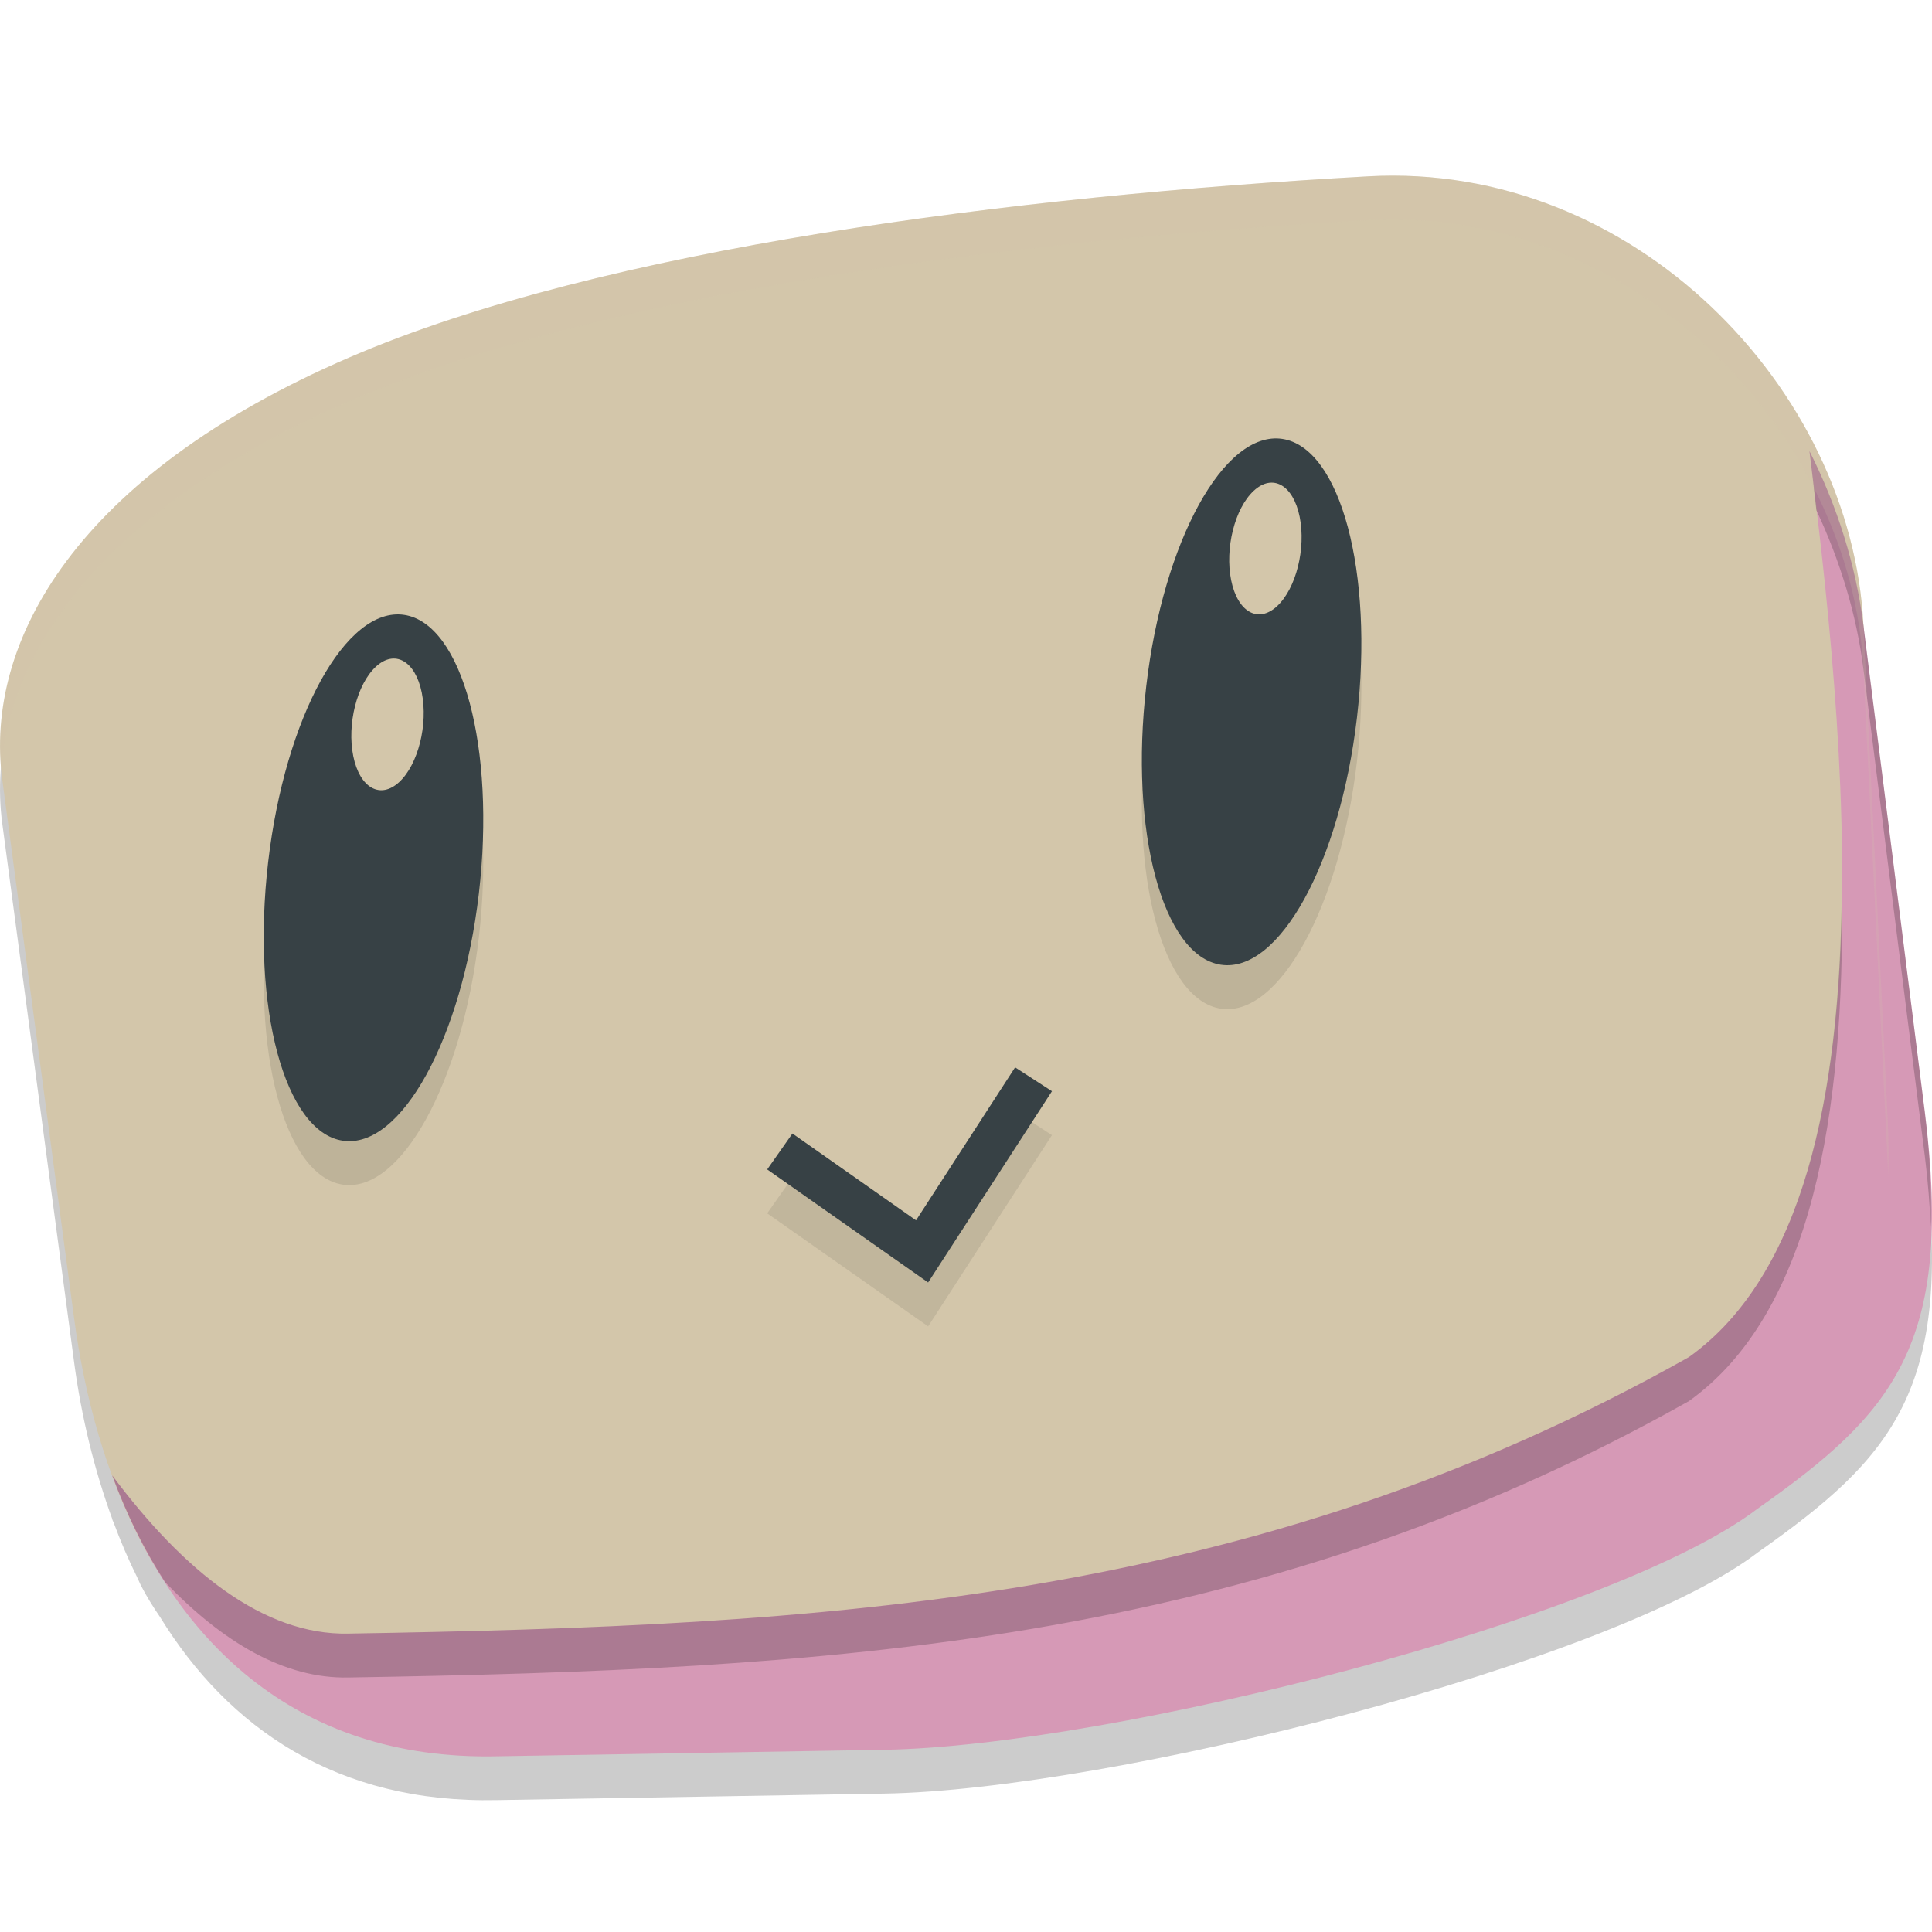 <svg xmlns="http://www.w3.org/2000/svg" width="22" height="22" version="1">
 <path style="opacity:0.2" d="M 15.581,2.507 C 11.568,2.73 6.862,3.324 3.977,4.57 0.87,5.912 -0.184,7.808 0.026,9.379 L 0.843,15.506 c 0.083,0.626 0.231,1.234 0.439,1.801 -0.002,-0.002 -0.003,-0.004 -0.005,-0.007 0.004,0.011 0.01,0.022 0.015,0.033 0.08,0.215 0.169,0.425 0.269,0.626 0.002,0.005 0.004,0.01 0.007,0.015 0.012,0.024 0.022,0.051 0.034,0.075 0.069,0.134 0.143,0.251 0.219,0.362 0.779,1.267 2.017,2.127 3.84,2.087 l 4.411,-0.074 c 2.581,-0.043 8.297,-1.488 9.944,-2.746 1.524,-1.076 2.239,-1.849 1.902,-4.518 L 21.219,7.615 C 21.087,4.928 18.603,2.34 15.581,2.507 Z"/>
 <path style="fill:#d3c6aa" d="M 3.977,4.071 C 6.862,2.825 11.568,2.23 15.582,2.008 c 3.022,-0.168 5.505,2.421 5.637,5.108 l 0.278,5.639 c 0.132,2.687 -0.972,3.169 -2.496,4.245 -1.647,1.258 -6.835,2.817 -9.398,2.503 L 5.5,19 C 3.505,19.044 2.36,19.017 1.602,17.549 1.21,16.791 0.964,15.915 0.843,15.007 L 0.026,8.879 C -0.184,7.308 0.87,5.412 3.977,4.071 Z"/>
 <path style="opacity:0.1;fill:none;stroke:#1e2326;stroke-width:0.5" d="m 8.88,13.612 1.62,1.138 1.269,-1.96"/>
 <ellipse id="ellipse916" style="opacity:0.1" cx="5.445" cy="9.758" rx="1.213" ry="3.015" transform="matrix(0.989,0.148,-0.116,0.993,0,0)"/>
 <ellipse style="fill:#374145" cx="5.387" cy="9.263" rx="1.213" ry="3.015" transform="matrix(0.989,0.148,-0.116,0.993,0,0)"/>
 <ellipse id="ellipse918" style="opacity:0.1" cx="15.149" cy="6.294" rx="1.213" ry="3.015" transform="matrix(0.989,0.148,-0.116,0.993,0,0)"/>
 <ellipse id="ellipse844" style="fill:#d3c6aa" cx="3.143" cy="10.598" rx=".532" ry=".67" transform="matrix(0.733,-0.68,0.199,0.98,0,0)"/>
 <ellipse id="ellipse889" style="fill:#374145" cx="15.091" cy="5.799" rx="1.213" ry="3.015" transform="matrix(0.989,0.148,-0.116,0.993,0,0)"/>
 <ellipse id="ellipse891" style="fill:#d3c6aa" cx="15.086" cy="16.841" rx=".532" ry=".67" transform="matrix(0.733,-0.68,0.199,0.98,0,0)"/>
 <path style="fill:none;stroke:#374145;stroke-width:0.5" d="m 8.88,13.112 1.62,1.138 1.269,-1.96"/>
 <path style="fill:#d699b6" d="M 20.604,5.137 C 21.111,9.1 21.444,13.87 19.232,15.453 14.251,18.256 9.393,18.511 3.968,18.602 3.005,18.623 2.092,17.891 1.278,16.801 c 0.681,1.854 2.063,3.249 4.382,3.198 l 4.412,-0.074 c 2.581,-0.043 8.297,-1.489 9.944,-2.747 1.524,-1.076 2.239,-1.848 1.902,-4.517 L 21.218,7.116 C 21.133,6.437 20.921,5.763 20.604,5.137 Z"/>
 <path style="opacity:0.2" d="m 20.605,5.137 c 0.028,0.219 0.052,0.448 0.078,0.672 0.271,0.577 0.458,1.189 0.536,1.807 l 0.699,5.546 c 0.037,0.294 0.056,0.557 0.068,0.809 0.01,-0.384 -0.005,-0.804 -0.068,-1.309 L 21.219,7.115 C 21.133,6.437 20.922,5.763 20.605,5.137 Z m 0.368,5.018 c -0.022,2.327 -0.438,4.367 -1.741,5.299 -4.981,2.803 -9.839,3.058 -15.264,3.148 -0.963,0.021 -1.876,-0.71 -2.69,-1.801 0.16,0.436 0.362,0.843 0.603,1.216 0.653,0.681 1.356,1.101 2.088,1.085 5.425,-0.091 10.283,-0.345 15.264,-3.148 1.396,-0.998 1.776,-3.267 1.741,-5.799 z"/>
 <path style="opacity:0.2;fill:#d3c6aa" d="M 15.581,2.008 C 11.568,2.231 6.862,2.825 3.977,4.07 0.966,5.37 -0.113,7.19 0.014,8.731 0.138,7.309 1.286,5.732 3.977,4.57 6.862,3.325 11.568,2.731 15.581,2.508 18.603,2.34 21.087,4.929 21.219,7.615 l 0.277,5.64 c 0.003,0.055 0.002,0.103 0.004,0.156 0.007,-0.205 0.008,-0.419 -0.004,-0.656 L 21.219,7.115 C 21.087,4.429 18.603,1.84 15.581,2.008 Z"/>
</svg>

